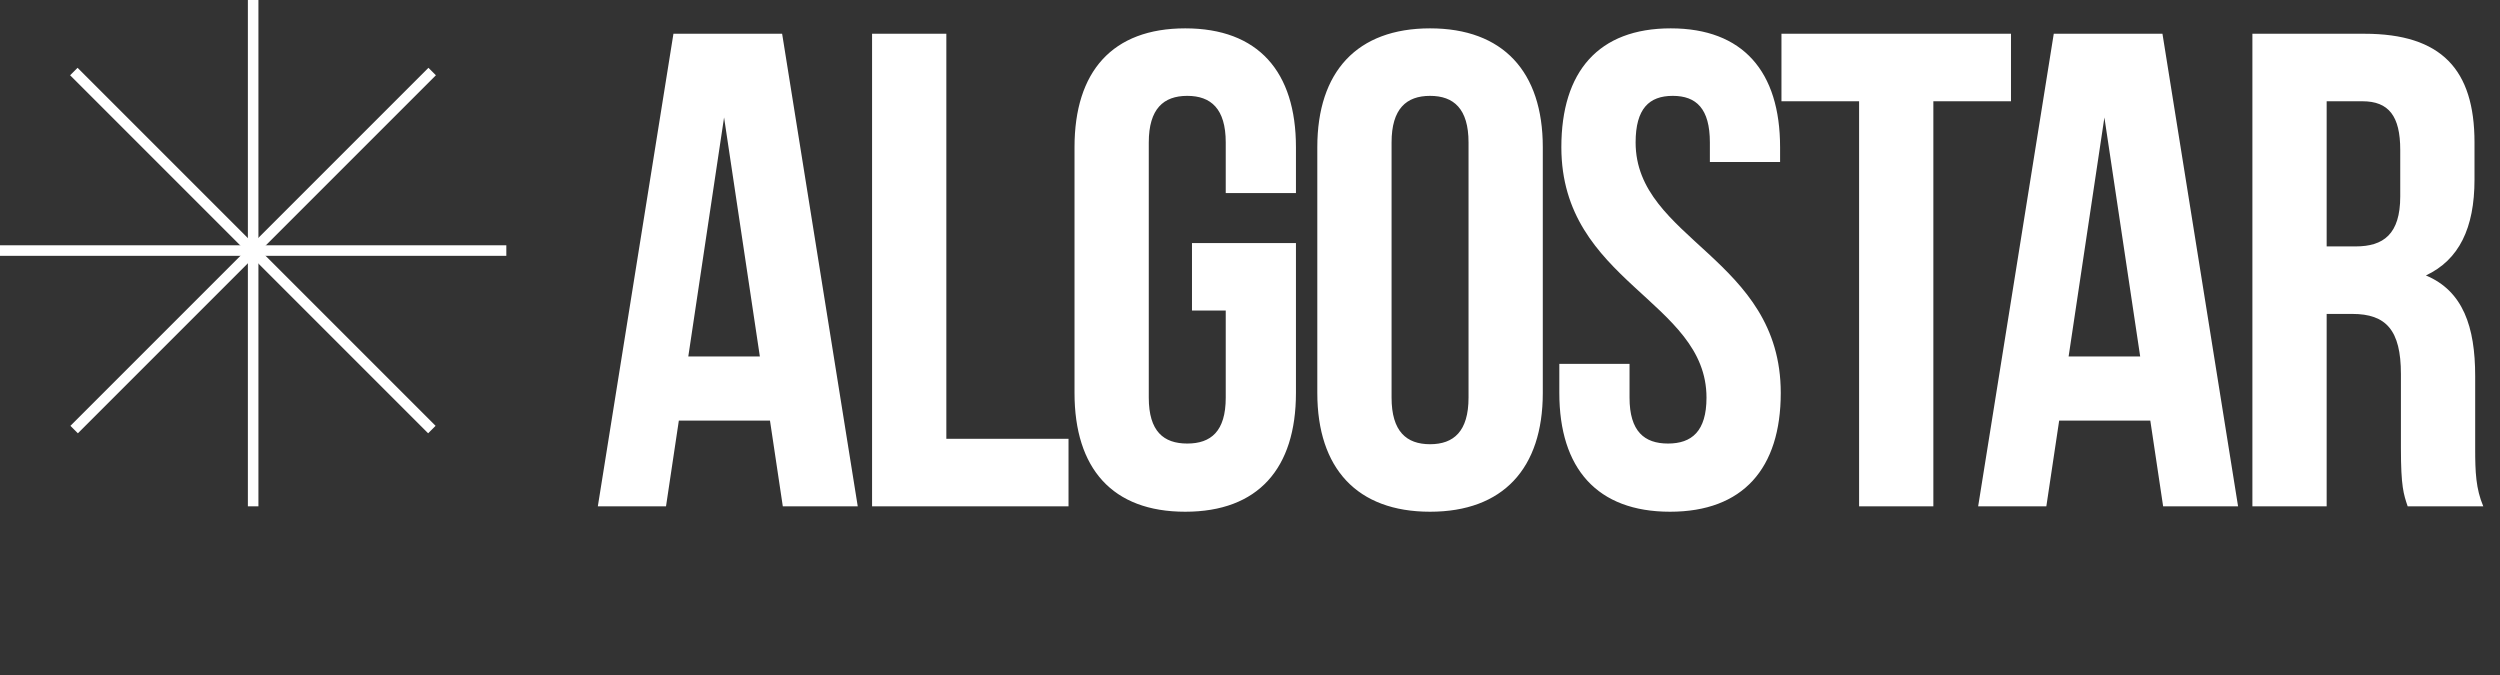 <svg width="237" height="64" viewBox="0 0 237 64" fill="none" xmlns="http://www.w3.org/2000/svg">
<rect x="0" y="0" width="237" height="64" fill="#333333" stroke="none"/>
<path d="M74.146 3.2L81.314 48H74.21L72.994 39.872H64.354L63.138 48H56.674L63.842 3.2H74.146ZM68.642 11.136L65.25 33.792H72.034L68.642 11.136ZM82.672 48V3.2H89.713V41.6H101.296V48H82.672ZM113 29.44V23.04H122.856V37.248C122.856 44.416 119.272 48.512 112.36 48.512C105.448 48.512 101.864 44.416 101.864 37.248V13.952C101.864 6.784 105.448 2.688 112.36 2.688C119.272 2.688 122.856 6.784 122.856 13.952V18.304H116.2V13.504C116.2 10.304 114.792 9.088 112.552 9.088C110.312 9.088 108.904 10.304 108.904 13.504V37.696C108.904 40.896 110.312 42.048 112.552 42.048C114.792 42.048 116.2 40.896 116.2 37.696V29.44H113ZM131.921 13.504V37.696C131.921 40.896 133.329 42.112 135.569 42.112C137.809 42.112 139.217 40.896 139.217 37.696V13.504C139.217 10.304 137.809 9.088 135.569 9.088C133.329 9.088 131.921 10.304 131.921 13.504ZM124.881 37.248V13.952C124.881 6.784 128.657 2.688 135.569 2.688C142.481 2.688 146.257 6.784 146.257 13.952V37.248C146.257 44.416 142.481 48.512 135.569 48.512C128.657 48.512 124.881 44.416 124.881 37.248ZM148.016 13.952C148.016 6.784 151.536 2.688 158.384 2.688C165.232 2.688 168.752 6.784 168.752 13.952V15.36H162.096V13.504C162.096 10.304 160.816 9.088 158.576 9.088C156.336 9.088 155.056 10.304 155.056 13.504C155.056 22.72 168.816 24.448 168.816 37.248C168.816 44.416 165.232 48.512 158.32 48.512C151.408 48.512 147.824 44.416 147.824 37.248V34.496H154.48V37.696C154.48 40.896 155.888 42.048 158.128 42.048C160.368 42.048 161.776 40.896 161.776 37.696C161.776 28.48 148.016 26.752 148.016 13.952ZM168.882 9.6V3.2H190.642V9.6H183.282V48H176.242V9.6H168.882ZM205.001 3.2L212.169 48H205.065L203.849 39.872H195.209L193.993 48H187.529L194.697 3.2H205.001ZM199.497 11.136L196.105 33.792H202.889L199.497 11.136ZM235.415 48H228.247C227.863 46.848 227.607 46.144 227.607 42.496V35.456C227.607 31.296 226.199 29.76 222.999 29.76H220.567V48H213.527V3.2H224.151C231.447 3.2 234.583 6.592 234.583 13.504V17.024C234.583 21.632 233.111 24.64 229.975 26.112C233.495 27.584 234.647 30.976 234.647 35.648V42.56C234.647 44.736 234.711 46.336 235.415 48ZM223.959 9.6H220.567V23.36H223.319C225.943 23.36 227.543 22.208 227.543 18.624V14.208C227.543 11.008 226.455 9.6 223.959 9.6Z" fill="white"/>
<path d="M0 23.753H48" stroke="white" strokeWidth="8.5" stroke-miterlimit="10"/>
<path d="M7 6.782L40.94 40.722" stroke="white" strokeWidth="8.5" stroke-miterlimit="10"/>
<path d="M40.97 6.782L7.03 40.722" stroke="white" strokeWidth="8.5" stroke-miterlimit="10"/>
<path d="M23.999 0V48" stroke="white" strokeWidth="8.5" stroke-miterlimit="10"/>
</svg>
